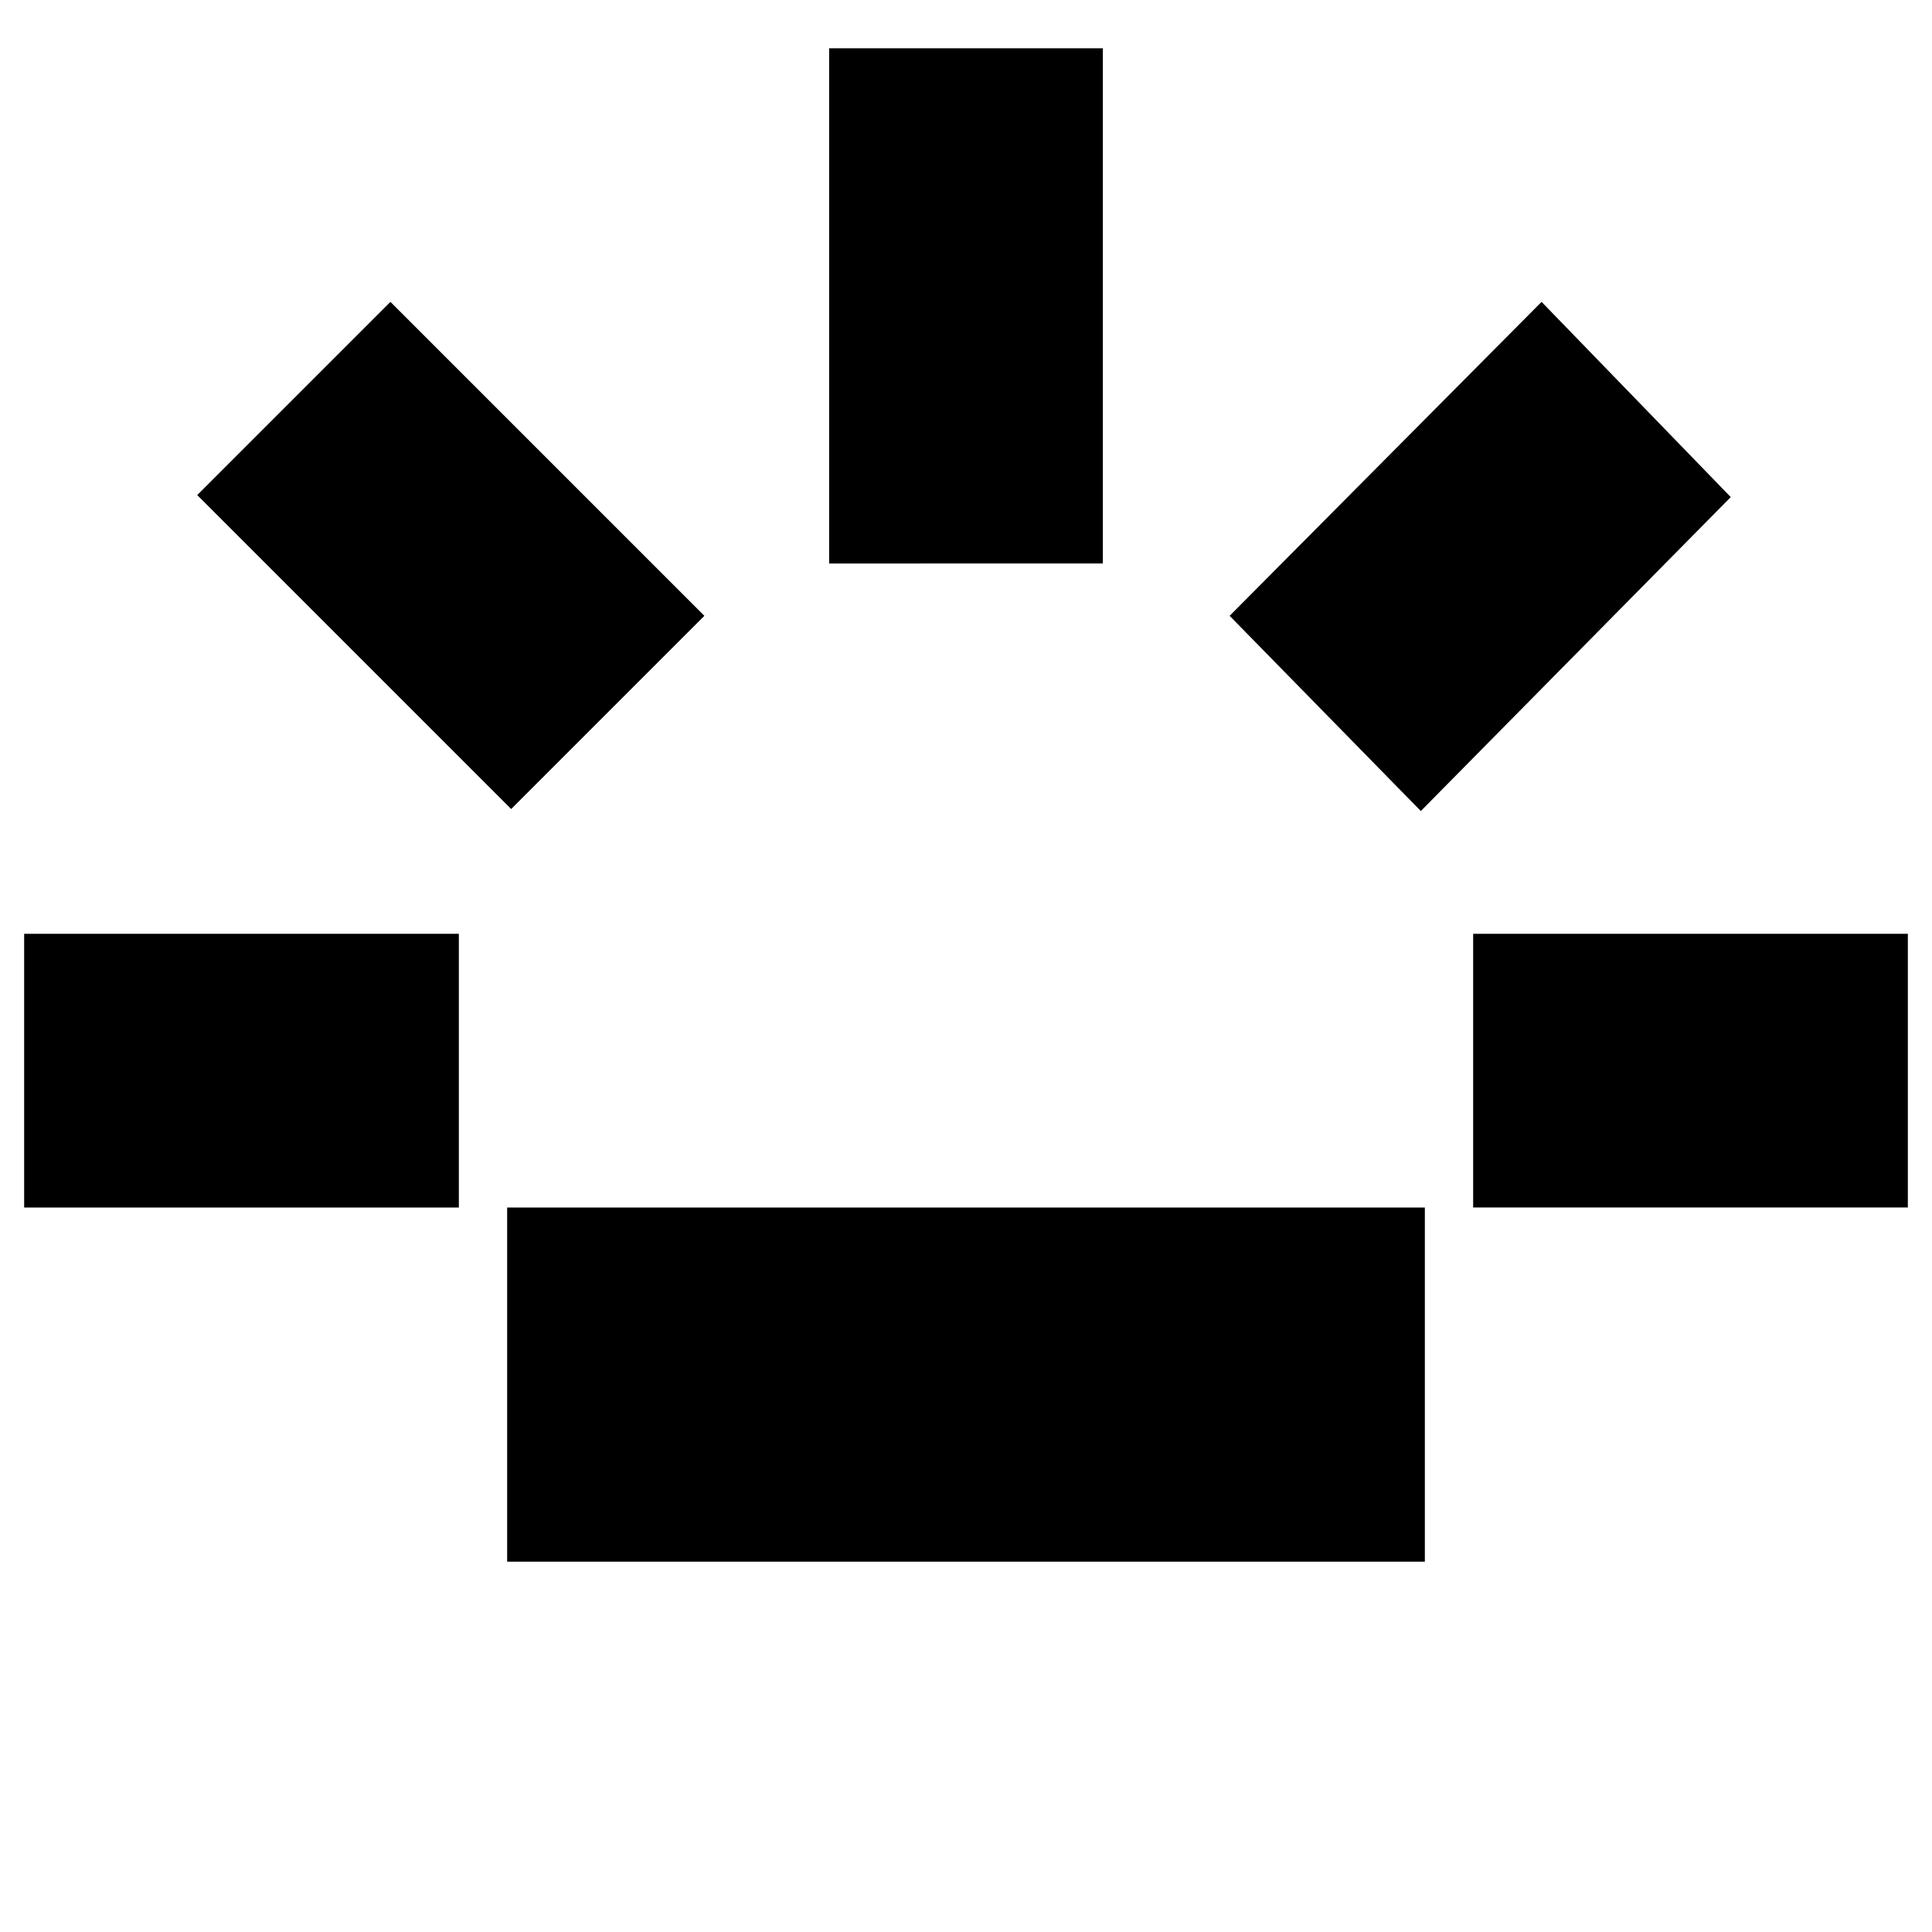 <svg xmlns="http://www.w3.org/2000/svg" height="24" viewBox="0 -960 960 960" width="24"><path d="M12-360v-136h216v136H12Zm242-198L98-714l96-96 156 156-96 96Zm-2 374v-176h456v176H252Zm160-496v-256h136v256H412Zm294 123-95-97 155-156 94 97-154 156Zm26 197v-136h216v136H732Z"/></svg>